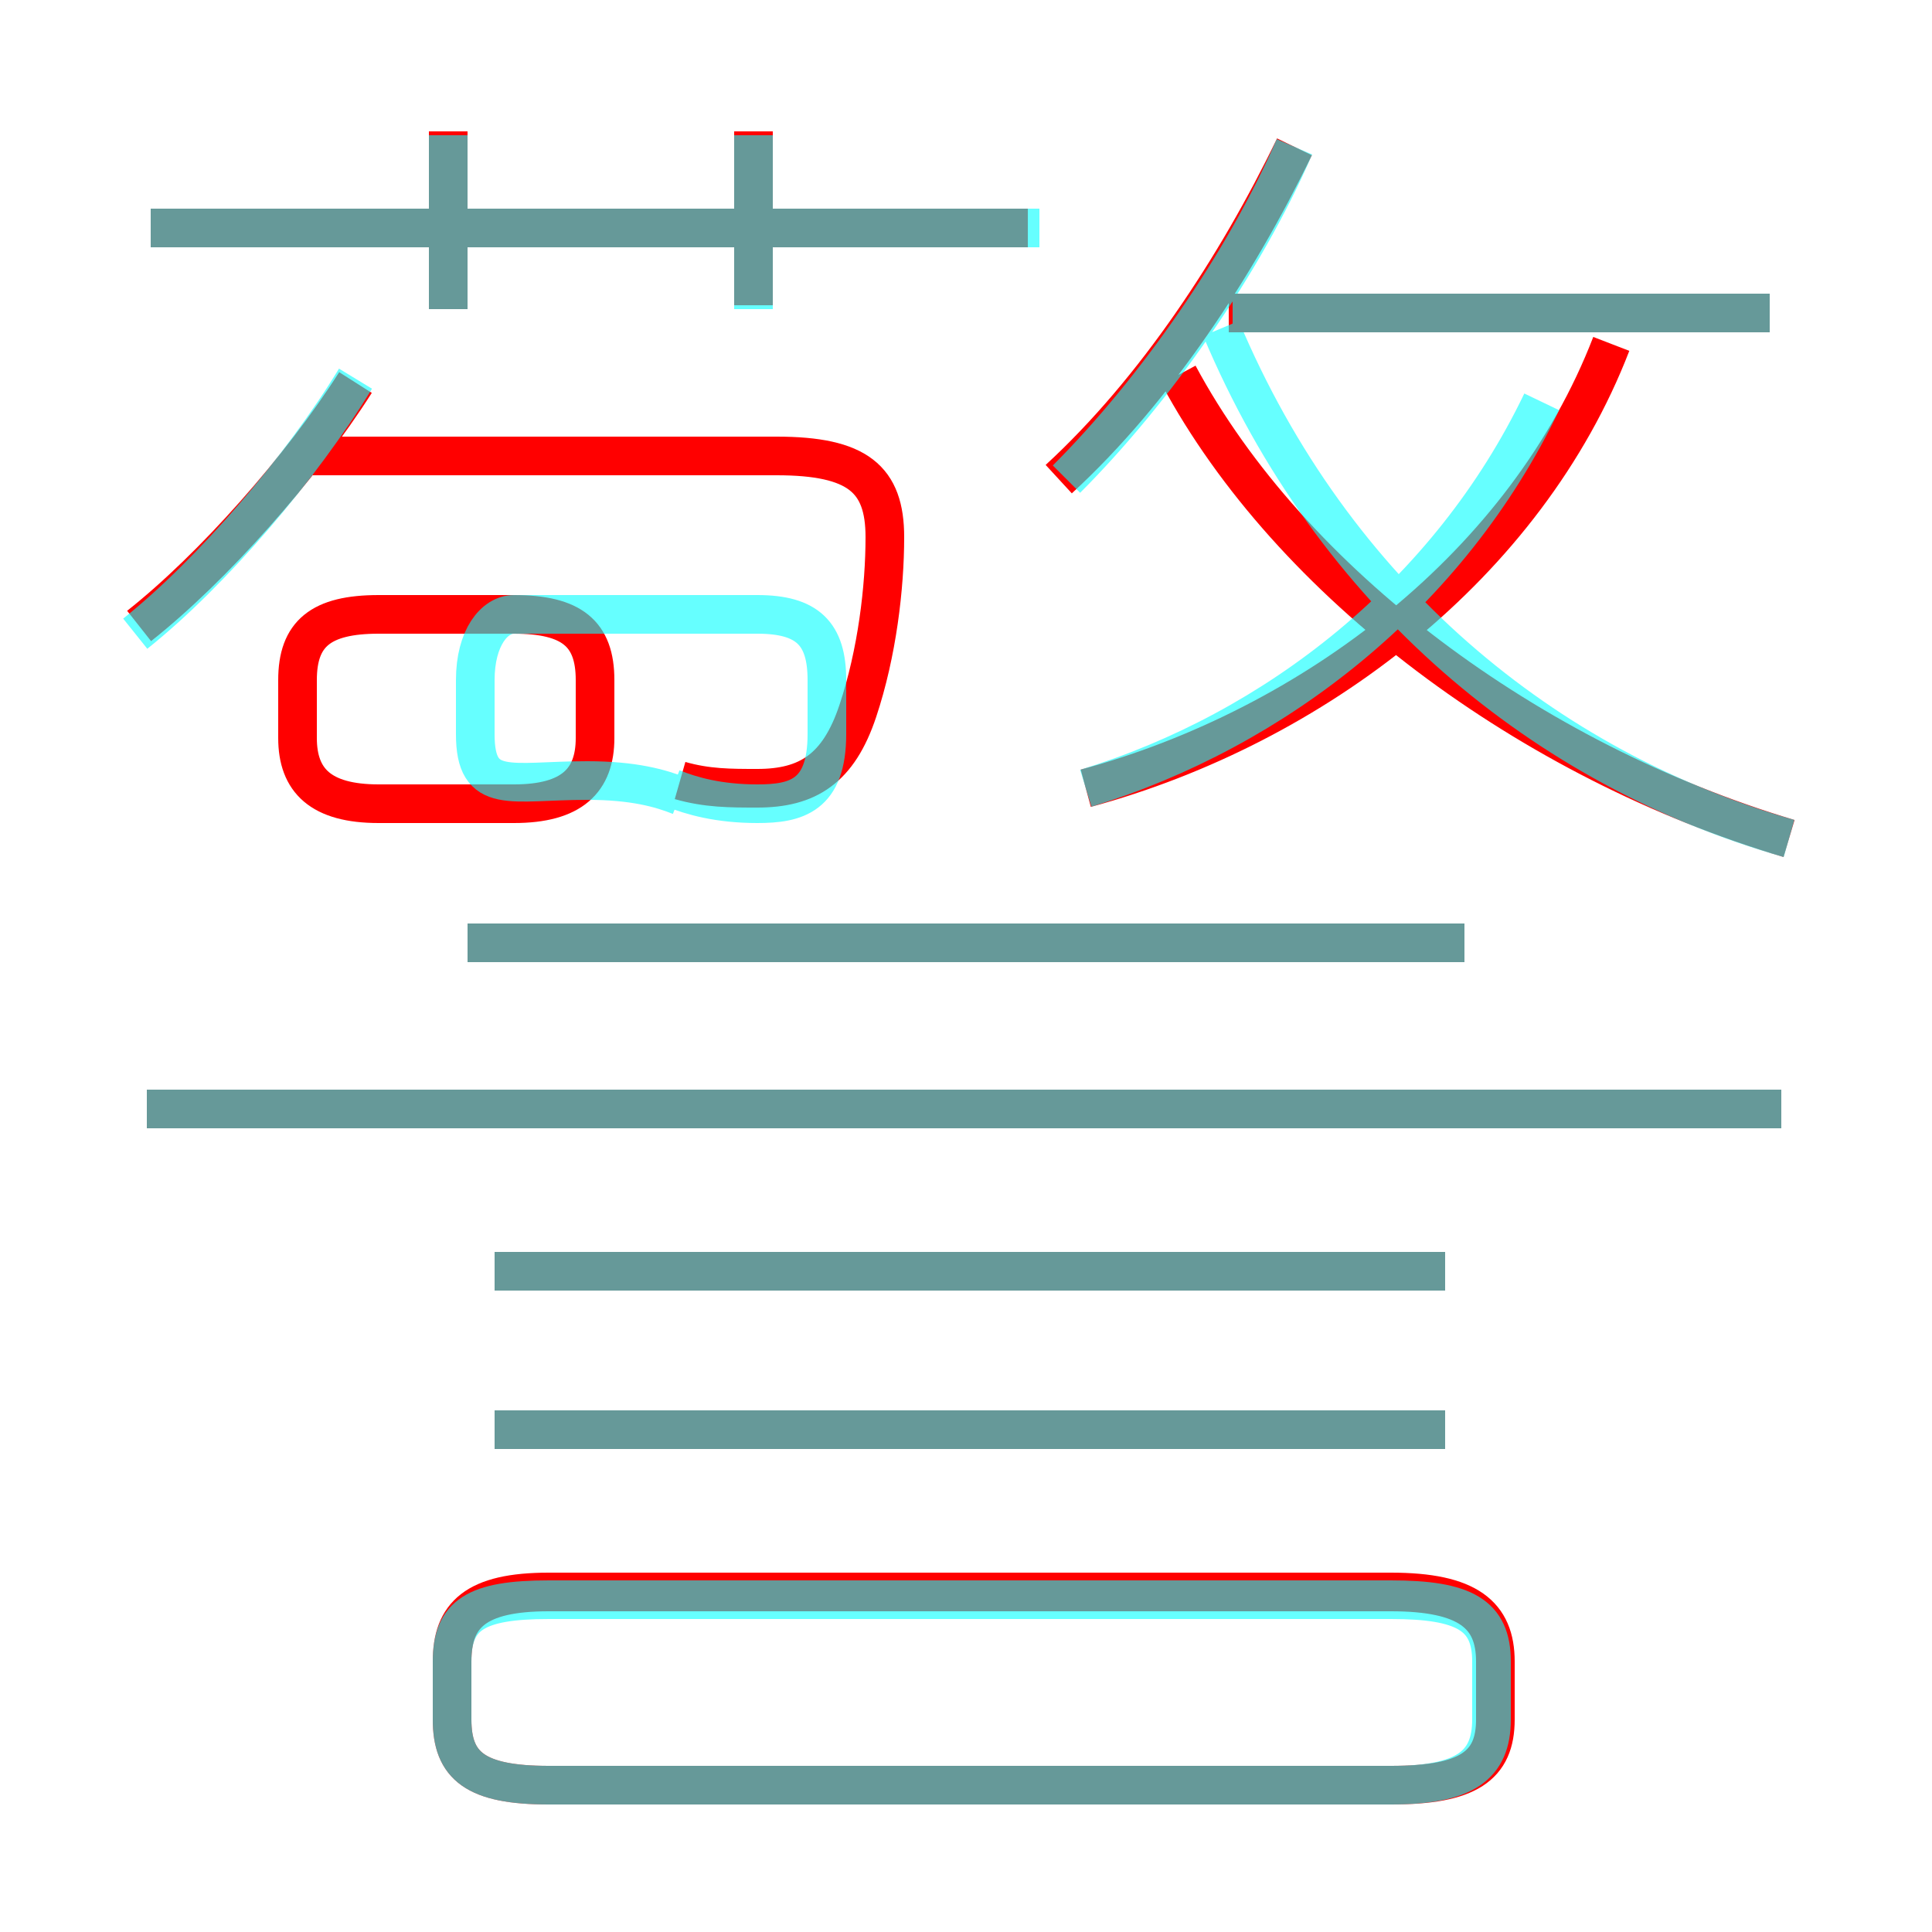 <?xml version='1.0' encoding='utf8'?>
<svg viewBox="0.0 -6.0 50.0 50.0" version="1.1" xmlns="http://www.w3.org/2000/svg">
<rect x="0.0" y="-6.0" width="50.0" height="50.0" fill="#333333" stroke="none"/>
<rect x="-1000" y="-1000" width="2000" height="2000" stroke="white" fill="white"/>
<g style="fill:none;stroke:rgba(255, 0, 0, 1);  stroke-width:1"><path d="M 46.3 -22.3 C 39.6 -24.3 33.4 -28.9 30.5 -34.3 M 14.2 2.2 L 36.0 2.2 C 38.0 2.2 38.7 1.7 38.7 0.5 L 38.7 -1.0 C 38.7 -2.2 38.0 -2.8 36.0 -2.8 L 14.2 -2.8 C 12.3 -2.8 11.7 -2.2 11.7 -1.0 L 11.7 0.5 C 11.7 1.7 12.3 2.2 14.2 2.2 Z M 37.4 -7.0 L 12.8 -7.0 M 37.4 -11.1 L 12.8 -11.1 M 3.6 -27.8 C 5.5 -29.3 7.8 -31.9 9.2 -34.1 M 9.8 -23.2 L 13.3 -23.2 C 14.8 -23.2 15.4 -23.8 15.4 -24.9 L 15.4 -26.4 C 15.4 -27.6 14.8 -28.1 13.3 -28.1 L 9.8 -28.1 C 8.3 -28.1 7.7 -27.6 7.7 -26.4 L 7.7 -24.9 C 7.7 -23.8 8.3 -23.2 9.8 -23.2 Z M 46.1 -15.3 L 3.8 -15.3 M 17.6 -23.8 C 18.3 -23.6 18.9 -23.6 19.6 -23.6 C 20.9 -23.6 21.7 -24.1 22.2 -25.6 C 22.7 -27.1 22.9 -28.8 22.9 -30.1 C 22.9 -31.6 22.2 -32.2 20.1 -32.2 L 8.1 -32.2 M 37.9 -19.6 L 12.1 -19.6 M 11.6 -36.0 L 11.6 -40.6 M 26.6 -38.1 L 3.9 -38.1 M 19.5 -36.1 L 19.5 -40.6 M 28.1 -23.6 C 34.0 -25.2 39.5 -29.4 41.7 -35.1 M 27.4 -31.6 C 29.9 -33.9 32.0 -37.1 33.5 -40.2 M 45.8 -35.9 L 31.8 -35.9" transform="translate(0.0 38.0)" />
</g>
<g style="fill:none;stroke:rgba(0, 255, 255, 0.6);  stroke-width:1">
<path d="M 28.1 -23.6 C 33.0 -25.1 37.5 -28.6 39.9 -33.6 M 14.2 2.2 L 36.0 2.2 C 37.9 2.2 38.6 1.7 38.6 0.5 L 38.6 -1.0 C 38.6 -2.2 37.9 -2.6 36.0 -2.6 L 14.2 -2.6 C 12.3 -2.6 11.7 -2.2 11.7 -1.0 L 11.7 0.5 C 11.7 1.7 12.3 2.2 14.2 2.2 Z M 37.4 -7.0 L 12.8 -7.0 M 17.6 -23.4 C 17.1 -23.6 16.4 -23.8 15.2 -23.8 C 13.2 -23.8 12.3 -23.4 12.3 -25.0 L 12.3 -26.4 C 12.3 -27.5 12.8 -28.1 13.3 -28.1 L 19.6 -28.1 C 20.9 -28.1 21.4 -27.6 21.4 -26.4 L 21.4 -25.0 C 21.4 -23.4 20.6 -23.2 19.6 -23.2 C 18.6 -23.2 17.9 -23.4 17.4 -23.6 M 37.4 -11.1 L 12.8 -11.1 M 3.5 -27.6 C 5.5 -29.2 7.8 -31.9 9.2 -34.2 M 46.1 -15.3 L 3.8 -15.3 M 11.6 -36.0 L 11.6 -40.5 M 37.9 -19.6 L 12.1 -19.6 M 26.9 -38.1 L 3.9 -38.1 M 19.5 -36.0 L 19.5 -40.5 M 27.6 -31.6 C 29.9 -33.9 32.2 -37.2 33.5 -40.2 M 46.3 -22.3 C 40.0 -24.1 34.5 -28.6 31.6 -35.5 M 45.8 -35.9 L 31.9 -35.9" transform="translate(0.0 38.0)" />
</g>
</svg>